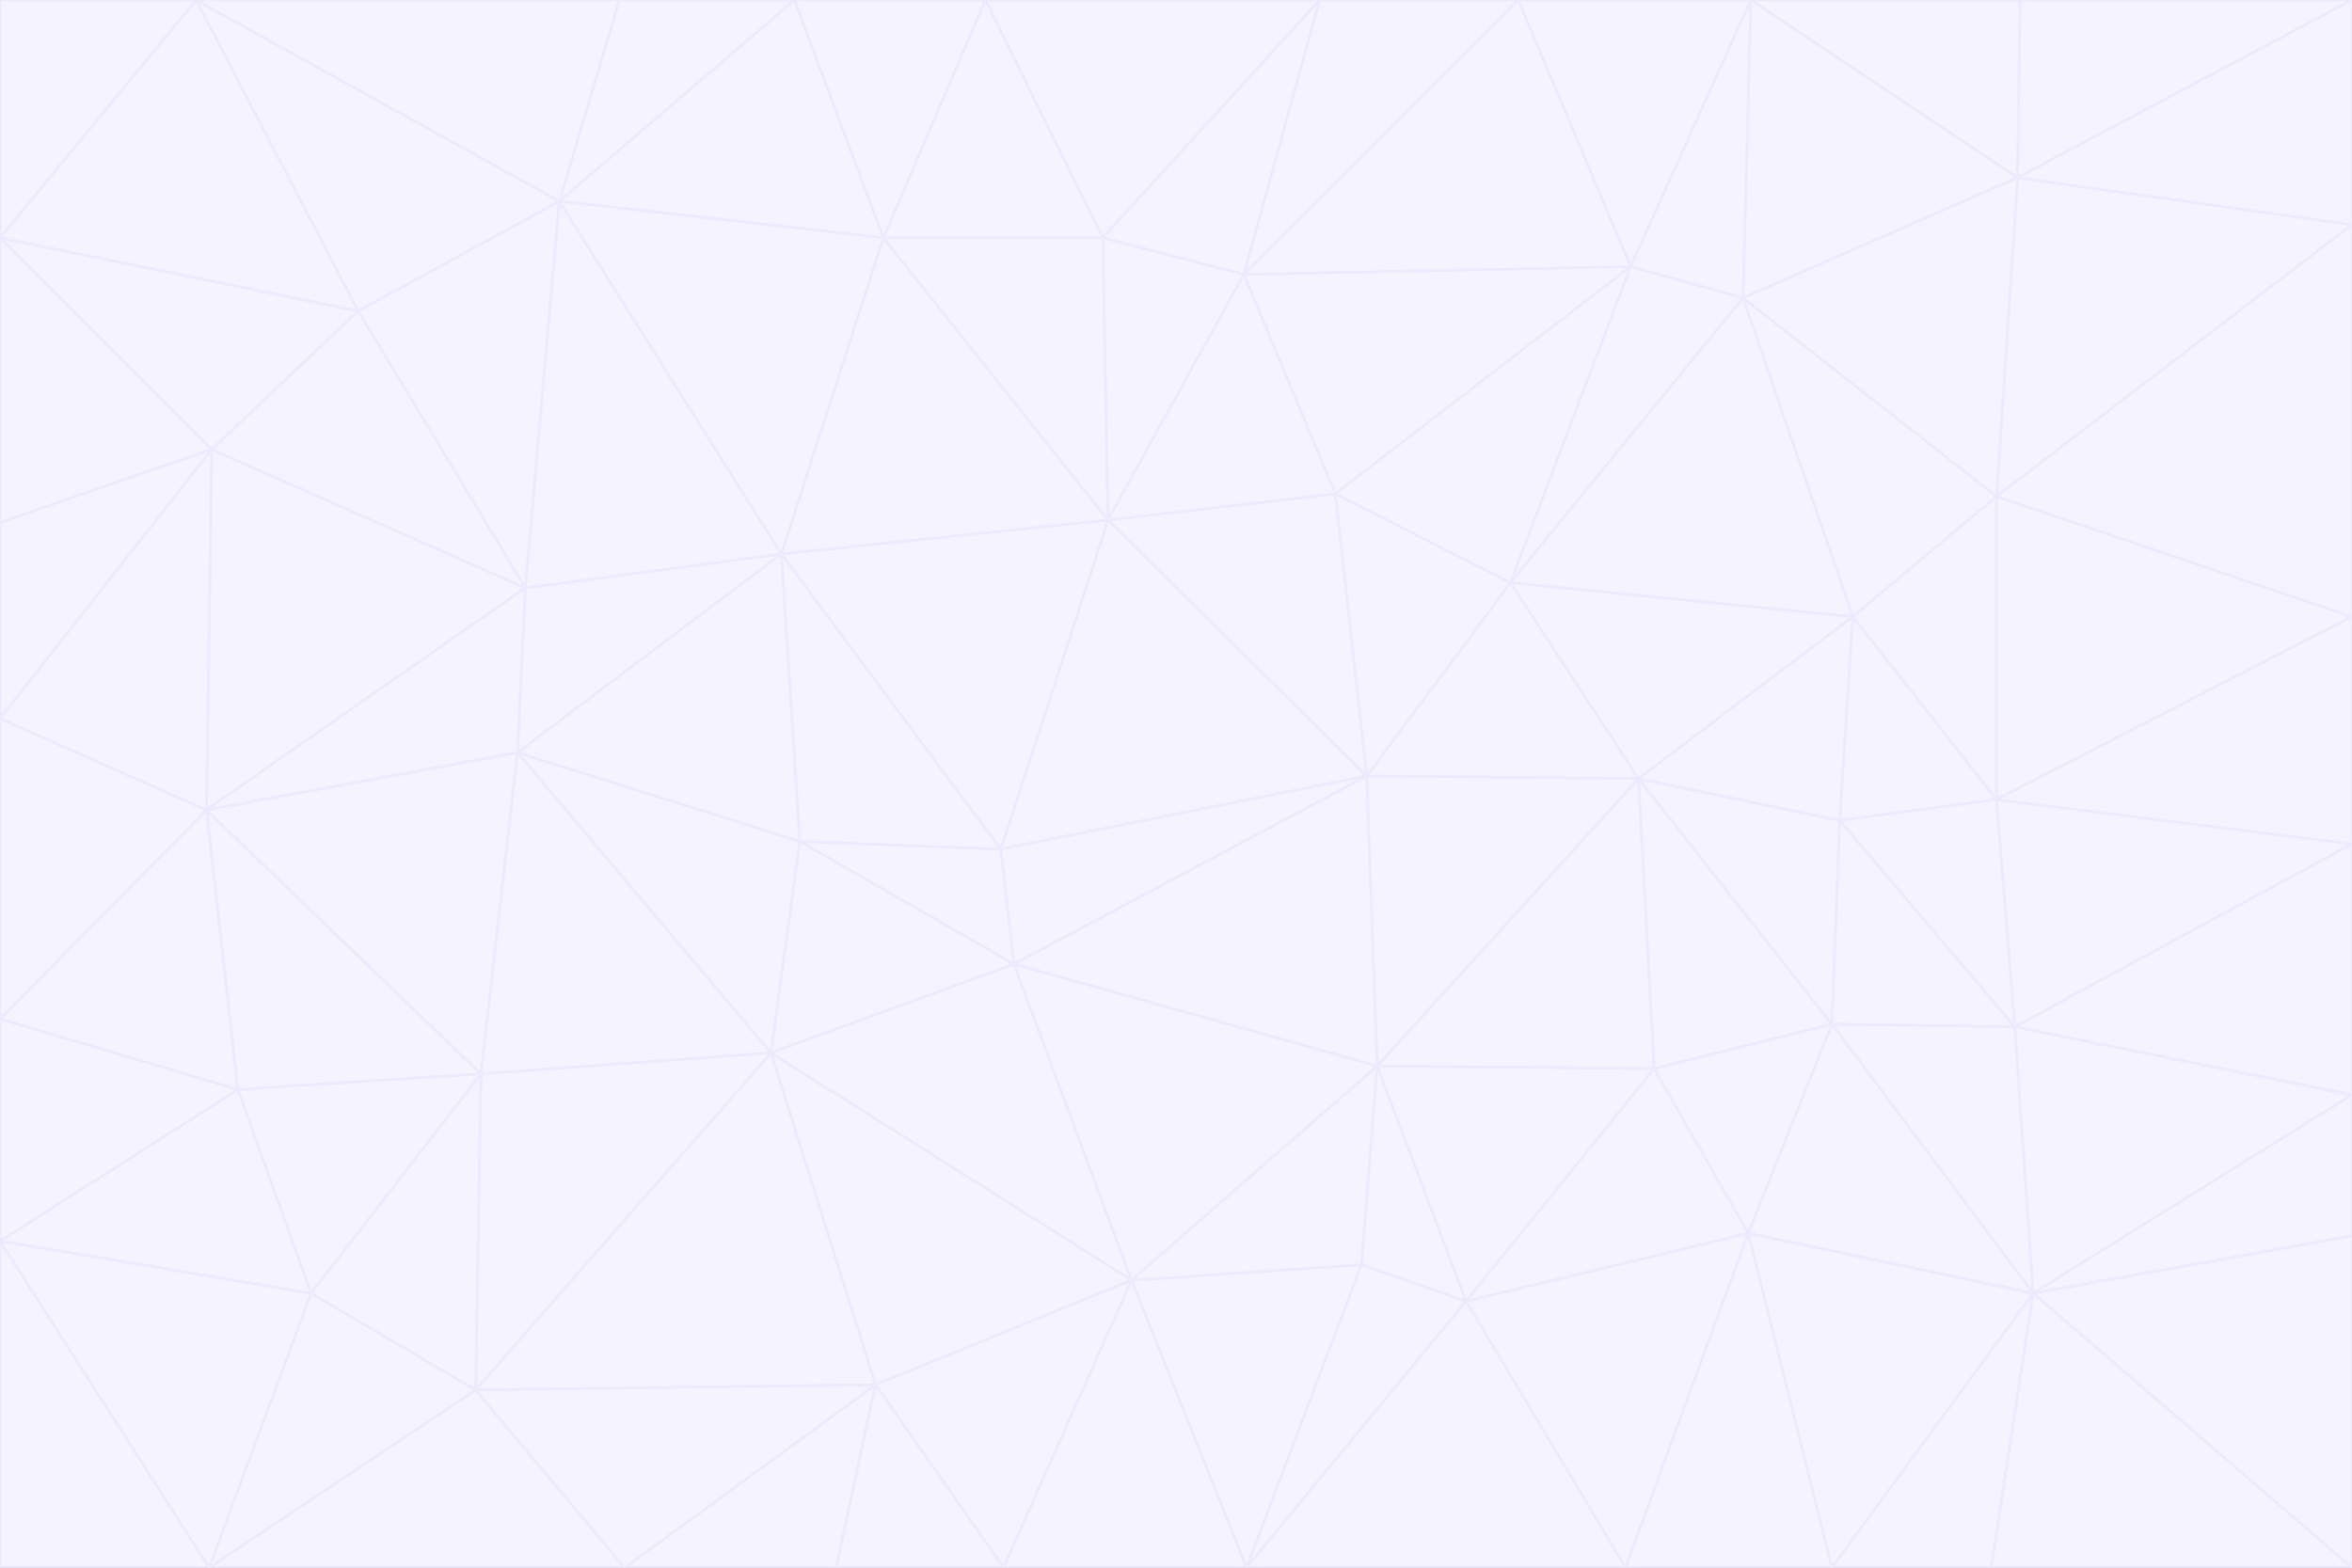 <svg id="visual" viewBox="0 0 900 600" width="900" height="600" xmlns="http://www.w3.org/2000/svg" xmlns:xlink="http://www.w3.org/1999/xlink" version="1.1"><rect x="0" y="0" width="900" height="600" fill="#333333" stroke="none"/><g stroke-width="1" stroke-linejoin="bevel"><path d="M383 325L306 322L388 369Z" fill="#f5f3ff" stroke="#ede9fe"></path><path d="M306 322L295 403L388 369Z" fill="#f5f3ff" stroke="#ede9fe"></path><path d="M383 325L299 212L306 322Z" fill="#f5f3ff" stroke="#ede9fe"></path><path d="M306 322L198 288L295 403Z" fill="#f5f3ff" stroke="#ede9fe"></path><path d="M299 212L198 288L306 322Z" fill="#f5f3ff" stroke="#ede9fe"></path><path d="M295 403L433 490L388 369Z" fill="#f5f3ff" stroke="#ede9fe"></path><path d="M523 297L424 199L383 325Z" fill="#f5f3ff" stroke="#ede9fe"></path><path d="M198 288L184 411L295 403Z" fill="#f5f3ff" stroke="#ede9fe"></path><path d="M295 403L335 530L433 490Z" fill="#f5f3ff" stroke="#ede9fe"></path><path d="M523 297L383 325L388 369Z" fill="#f5f3ff" stroke="#ede9fe"></path><path d="M383 325L424 199L299 212Z" fill="#f5f3ff" stroke="#ede9fe"></path><path d="M182 532L335 530L295 403Z" fill="#f5f3ff" stroke="#ede9fe"></path><path d="M527 408L523 297L388 369Z" fill="#f5f3ff" stroke="#ede9fe"></path><path d="M299 212L201 225L198 288Z" fill="#f5f3ff" stroke="#ede9fe"></path><path d="M79 310L91 417L184 411Z" fill="#f5f3ff" stroke="#ede9fe"></path><path d="M433 490L527 408L388 369Z" fill="#f5f3ff" stroke="#ede9fe"></path><path d="M477 600L521 484L433 490Z" fill="#f5f3ff" stroke="#ede9fe"></path><path d="M433 490L521 484L527 408Z" fill="#f5f3ff" stroke="#ede9fe"></path><path d="M523 297L511 189L424 199Z" fill="#f5f3ff" stroke="#ede9fe"></path><path d="M424 199L338 91L299 212Z" fill="#f5f3ff" stroke="#ede9fe"></path><path d="M184 411L182 532L295 403Z" fill="#f5f3ff" stroke="#ede9fe"></path><path d="M239 600L320 600L335 530Z" fill="#f5f3ff" stroke="#ede9fe"></path><path d="M335 530L384 600L433 490Z" fill="#f5f3ff" stroke="#ede9fe"></path><path d="M320 600L384 600L335 530Z" fill="#f5f3ff" stroke="#ede9fe"></path><path d="M79 310L184 411L198 288Z" fill="#f5f3ff" stroke="#ede9fe"></path><path d="M184 411L119 495L182 532Z" fill="#f5f3ff" stroke="#ede9fe"></path><path d="M422 91L338 91L424 199Z" fill="#f5f3ff" stroke="#ede9fe"></path><path d="M299 212L214 77L201 225Z" fill="#f5f3ff" stroke="#ede9fe"></path><path d="M477 600L561 498L521 484Z" fill="#f5f3ff" stroke="#ede9fe"></path><path d="M521 484L561 498L527 408Z" fill="#f5f3ff" stroke="#ede9fe"></path><path d="M627 298L578 223L523 297Z" fill="#f5f3ff" stroke="#ede9fe"></path><path d="M523 297L578 223L511 189Z" fill="#f5f3ff" stroke="#ede9fe"></path><path d="M91 417L119 495L184 411Z" fill="#f5f3ff" stroke="#ede9fe"></path><path d="M627 298L523 297L527 408Z" fill="#f5f3ff" stroke="#ede9fe"></path><path d="M476 105L422 91L424 199Z" fill="#f5f3ff" stroke="#ede9fe"></path><path d="M81 172L79 310L201 225Z" fill="#f5f3ff" stroke="#ede9fe"></path><path d="M201 225L79 310L198 288Z" fill="#f5f3ff" stroke="#ede9fe"></path><path d="M80 600L239 600L182 532Z" fill="#f5f3ff" stroke="#ede9fe"></path><path d="M182 532L239 600L335 530Z" fill="#f5f3ff" stroke="#ede9fe"></path><path d="M476 105L424 199L511 189Z" fill="#f5f3ff" stroke="#ede9fe"></path><path d="M624 102L476 105L511 189Z" fill="#f5f3ff" stroke="#ede9fe"></path><path d="M384 600L477 600L433 490Z" fill="#f5f3ff" stroke="#ede9fe"></path><path d="M633 409L627 298L527 408Z" fill="#f5f3ff" stroke="#ede9fe"></path><path d="M561 498L633 409L527 408Z" fill="#f5f3ff" stroke="#ede9fe"></path><path d="M304 0L214 77L338 91Z" fill="#f5f3ff" stroke="#ede9fe"></path><path d="M338 91L214 77L299 212Z" fill="#f5f3ff" stroke="#ede9fe"></path><path d="M214 77L137 119L201 225Z" fill="#f5f3ff" stroke="#ede9fe"></path><path d="M137 119L81 172L201 225Z" fill="#f5f3ff" stroke="#ede9fe"></path><path d="M91 417L0 475L119 495Z" fill="#f5f3ff" stroke="#ede9fe"></path><path d="M79 310L0 390L91 417Z" fill="#f5f3ff" stroke="#ede9fe"></path><path d="M0 275L0 390L79 310Z" fill="#f5f3ff" stroke="#ede9fe"></path><path d="M622 600L669 472L561 498Z" fill="#f5f3ff" stroke="#ede9fe"></path><path d="M561 498L669 472L633 409Z" fill="#f5f3ff" stroke="#ede9fe"></path><path d="M633 409L701 392L627 298Z" fill="#f5f3ff" stroke="#ede9fe"></path><path d="M81 172L0 275L79 310Z" fill="#f5f3ff" stroke="#ede9fe"></path><path d="M505 0L377 0L422 91Z" fill="#f5f3ff" stroke="#ede9fe"></path><path d="M422 91L377 0L338 91Z" fill="#f5f3ff" stroke="#ede9fe"></path><path d="M377 0L304 0L338 91Z" fill="#f5f3ff" stroke="#ede9fe"></path><path d="M214 77L75 0L137 119Z" fill="#f5f3ff" stroke="#ede9fe"></path><path d="M669 472L701 392L633 409Z" fill="#f5f3ff" stroke="#ede9fe"></path><path d="M627 298L709 236L578 223Z" fill="#f5f3ff" stroke="#ede9fe"></path><path d="M119 495L80 600L182 532Z" fill="#f5f3ff" stroke="#ede9fe"></path><path d="M0 475L80 600L119 495Z" fill="#f5f3ff" stroke="#ede9fe"></path><path d="M701 392L704 314L627 298Z" fill="#f5f3ff" stroke="#ede9fe"></path><path d="M578 223L624 102L511 189Z" fill="#f5f3ff" stroke="#ede9fe"></path><path d="M476 105L505 0L422 91Z" fill="#f5f3ff" stroke="#ede9fe"></path><path d="M0 390L0 475L91 417Z" fill="#f5f3ff" stroke="#ede9fe"></path><path d="M304 0L237 0L214 77Z" fill="#f5f3ff" stroke="#ede9fe"></path><path d="M0 91L0 200L81 172Z" fill="#f5f3ff" stroke="#ede9fe"></path><path d="M477 600L622 600L561 498Z" fill="#f5f3ff" stroke="#ede9fe"></path><path d="M771 393L704 314L701 392Z" fill="#f5f3ff" stroke="#ede9fe"></path><path d="M0 91L81 172L137 119Z" fill="#f5f3ff" stroke="#ede9fe"></path><path d="M81 172L0 200L0 275Z" fill="#f5f3ff" stroke="#ede9fe"></path><path d="M667 114L624 102L578 223Z" fill="#f5f3ff" stroke="#ede9fe"></path><path d="M704 314L709 236L627 298Z" fill="#f5f3ff" stroke="#ede9fe"></path><path d="M764 306L709 236L704 314Z" fill="#f5f3ff" stroke="#ede9fe"></path><path d="M581 0L505 0L476 105Z" fill="#f5f3ff" stroke="#ede9fe"></path><path d="M709 236L667 114L578 223Z" fill="#f5f3ff" stroke="#ede9fe"></path><path d="M624 102L581 0L476 105Z" fill="#f5f3ff" stroke="#ede9fe"></path><path d="M771 393L701 392L778 495Z" fill="#f5f3ff" stroke="#ede9fe"></path><path d="M771 393L764 306L704 314Z" fill="#f5f3ff" stroke="#ede9fe"></path><path d="M709 236L764 190L667 114Z" fill="#f5f3ff" stroke="#ede9fe"></path><path d="M0 475L0 600L80 600Z" fill="#f5f3ff" stroke="#ede9fe"></path><path d="M670 0L581 0L624 102Z" fill="#f5f3ff" stroke="#ede9fe"></path><path d="M778 495L701 392L669 472Z" fill="#f5f3ff" stroke="#ede9fe"></path><path d="M75 0L0 91L137 119Z" fill="#f5f3ff" stroke="#ede9fe"></path><path d="M622 600L701 600L669 472Z" fill="#f5f3ff" stroke="#ede9fe"></path><path d="M237 0L75 0L214 77Z" fill="#f5f3ff" stroke="#ede9fe"></path><path d="M764 306L764 190L709 236Z" fill="#f5f3ff" stroke="#ede9fe"></path><path d="M667 114L670 0L624 102Z" fill="#f5f3ff" stroke="#ede9fe"></path><path d="M900 236L764 190L764 306Z" fill="#f5f3ff" stroke="#ede9fe"></path><path d="M701 600L778 495L669 472Z" fill="#f5f3ff" stroke="#ede9fe"></path><path d="M900 86L772 68L764 190Z" fill="#f5f3ff" stroke="#ede9fe"></path><path d="M772 68L670 0L667 114Z" fill="#f5f3ff" stroke="#ede9fe"></path><path d="M701 600L762 600L778 495Z" fill="#f5f3ff" stroke="#ede9fe"></path><path d="M75 0L0 0L0 91Z" fill="#f5f3ff" stroke="#ede9fe"></path><path d="M900 323L764 306L771 393Z" fill="#f5f3ff" stroke="#ede9fe"></path><path d="M764 190L772 68L667 114Z" fill="#f5f3ff" stroke="#ede9fe"></path><path d="M900 0L773 0L772 68Z" fill="#f5f3ff" stroke="#ede9fe"></path><path d="M772 68L773 0L670 0Z" fill="#f5f3ff" stroke="#ede9fe"></path><path d="M900 419L771 393L778 495Z" fill="#f5f3ff" stroke="#ede9fe"></path><path d="M900 419L900 323L771 393Z" fill="#f5f3ff" stroke="#ede9fe"></path><path d="M900 473L900 419L778 495Z" fill="#f5f3ff" stroke="#ede9fe"></path><path d="M900 323L900 236L764 306Z" fill="#f5f3ff" stroke="#ede9fe"></path><path d="M900 600L900 473L778 495Z" fill="#f5f3ff" stroke="#ede9fe"></path><path d="M762 600L900 600L778 495Z" fill="#f5f3ff" stroke="#ede9fe"></path><path d="M900 236L900 86L764 190Z" fill="#f5f3ff" stroke="#ede9fe"></path><path d="M900 86L900 0L772 68Z" fill="#f5f3ff" stroke="#ede9fe"></path></g></svg>